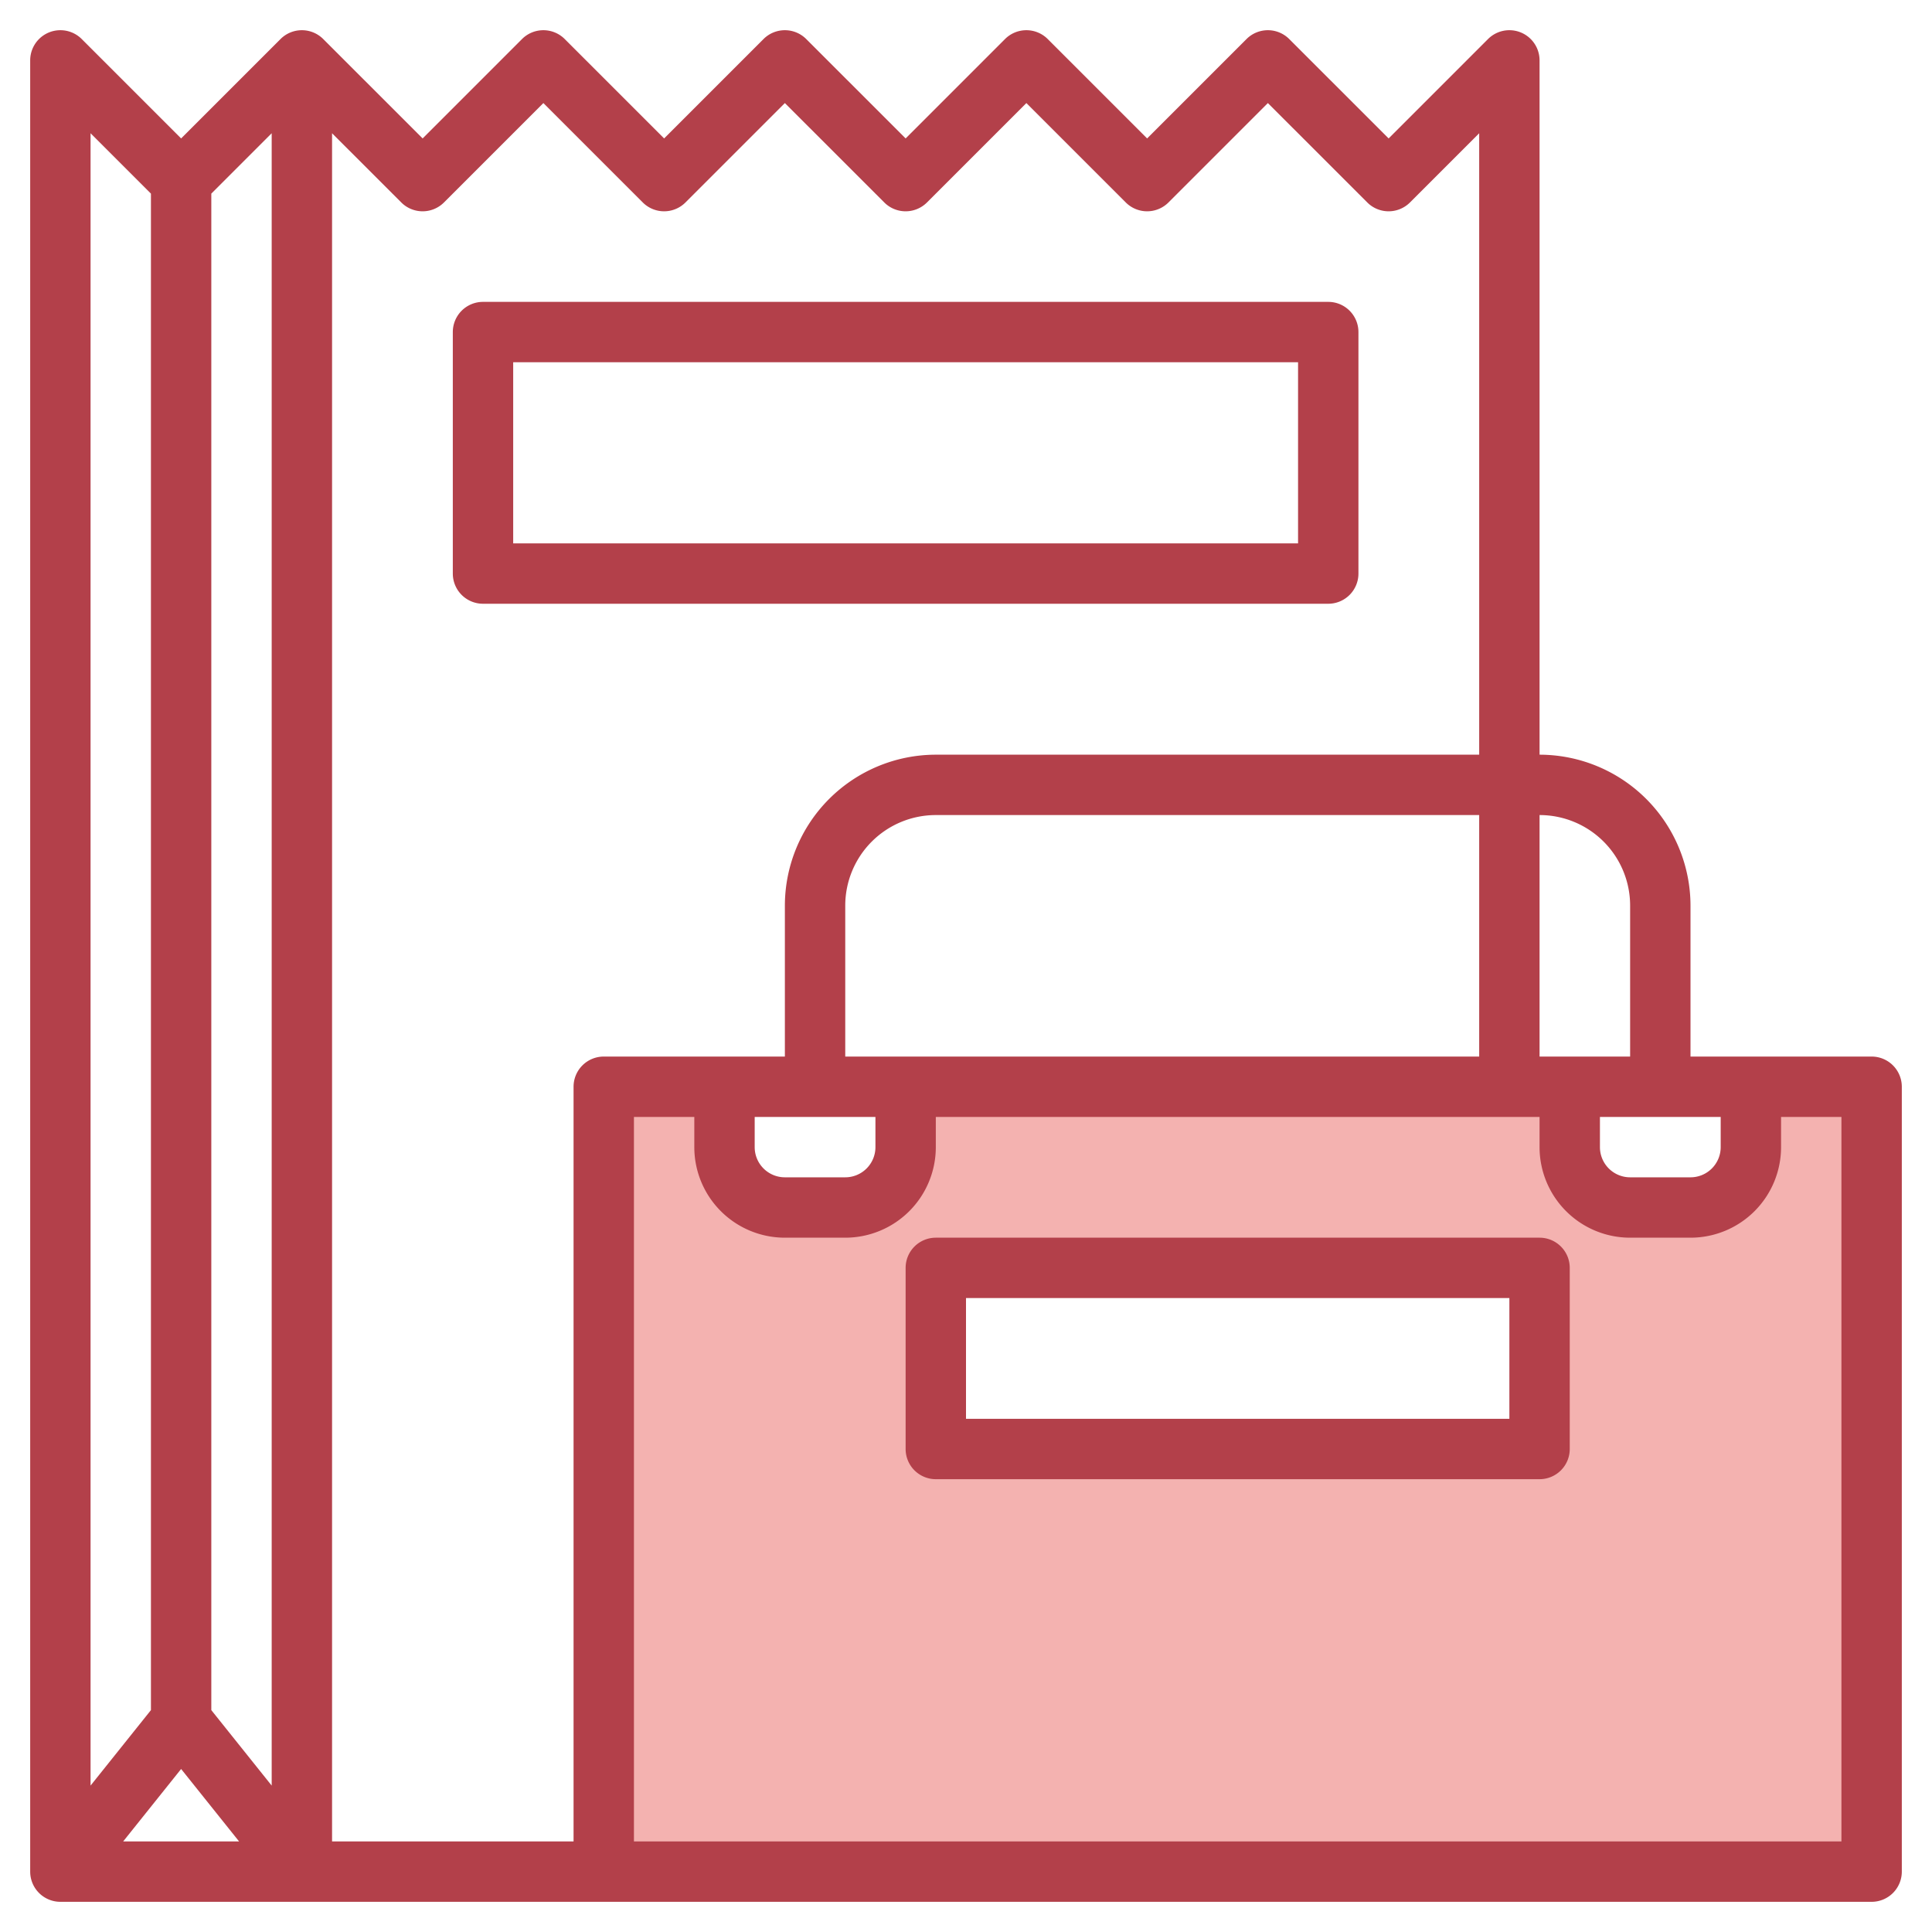 <svg xmlns="http://www.w3.org/2000/svg" viewBox="0.0 0.0 200.0 200.0" height="200.0px" width="200.0px"><path fill="#f4b2b0" fill-opacity="1.0"  filling="0" d="M181.25 112.5 L181.25 118.75 A6.25 6.25 0.0 0 1 175.0 125.0 L168.75 125.0 A6.25 6.25 0.0 0 1 162.5 118.75 L162.5 112.5 L93.75 112.5 L93.75 118.75 A6.25 6.25 0.0 0 1 87.5 125.0 L81.25 125.0 A6.25 6.25 0.0 0 1 75.0 118.75 L75.0 112.5 L62.5 112.5 L62.5 193.75 L193.75 193.75 L193.75 112.5 L181.25 112.5 Z M159.375 150.0 L96.875 150.0 L96.875 131.25 L159.375 131.25 L159.375 150.0 Z"></path>
<path fill="#b3404a" fill-opacity="1.0"  filling="0" d="M140.625 59.375 L140.625 34.375 A3.125 3.125 0.0 0 0 137.5 31.25 L50.0 31.25 A3.125 3.125 0.0 0 0 46.875 34.375 L46.875 59.375 A3.125 3.125 0.0 0 0 50.0 62.5 L137.5 62.5 A3.125 3.125 0.0 0 0 140.625 59.375 Z M134.375 56.25 L53.125 56.25 L53.125 37.5 L134.375 37.5 L134.375 56.25 Z"></path>
<path fill="#b3404a" fill-opacity="1.0"  filling="0" d="M193.75 109.375 L175.0 109.375 L175.0 93.75 A15.644 15.644 0.0 0 0 159.375 78.125 L159.375 6.25 A3.125 3.125 0.0 0 0 154.041 4.041 L143.75 14.331 L133.459 4.041 A3.125 3.125 0.0 0 0 129.041 4.041 L118.75 14.331 L108.459 4.041 A3.125 3.125 0.0 0 0 104.041 4.041 L93.75 14.331 L83.459 4.041 A3.125 3.125 0.0 0 0 79.041 4.041 L68.75 14.331 L58.459 4.041 A3.125 3.125 0.0 0 0 54.041 4.041 L43.75 14.331 L33.459 4.041 A3.125 3.125 0.0 0 0 29.041 4.041 L18.75 14.331 L8.459 4.041 A3.125 3.125 0.0 0 0 3.125 6.25 L3.125 193.75 A3.125 3.125 0.0 0 0 6.25 196.875 L193.75 196.875 A3.125 3.125 0.0 0 0 196.875 193.75 L196.875 112.5 A3.125 3.125 0.0 0 0 193.75 109.375 Z M78.125 115.625 L90.625 115.625 L90.625 118.75 A3.125 3.125 0.0 0 1 87.5 121.875 L81.25 121.875 A3.125 3.125 0.0 0 1 78.125 118.75 L78.125 115.625 Z M87.5 109.375 L87.5 93.75 A9.375 9.375 0.0 0 1 96.875 84.375 L153.125 84.375 L153.125 109.375 L87.5 109.375 Z M165.625 115.625 L178.125 115.625 L178.125 118.75 A3.125 3.125 0.0 0 1 175.0 121.875 L168.75 121.875 A3.125 3.125 0.0 0 1 165.625 118.75 L165.625 115.625 Z M168.75 93.75 L168.75 109.375 L159.375 109.375 L159.375 84.375 A9.375 9.375 0.0 0 1 168.75 93.75 Z M18.75 183.125 L24.75 190.625 L12.75 190.625 L18.75 183.125 Z M21.875 177.031 L21.875 20.044 L28.125 13.794 L28.125 184.844 L21.875 177.031 Z M15.625 20.044 L15.625 177.031 L9.375 184.844 L9.375 13.794 L15.625 20.044 Z M59.375 112.5 L59.375 190.625 L34.375 190.625 L34.375 13.794 L41.541 20.959 A3.125 3.125 0.0 0 0 45.959 20.959 L56.25 10.669 L66.541 20.959 A3.125 3.125 0.0 0 0 70.959 20.959 L81.25 10.669 L91.541 20.959 A3.125 3.125 0.0 0 0 95.959 20.959 L106.25 10.669 L116.541 20.959 A3.125 3.125 0.0 0 0 120.959 20.959 L131.25 10.669 L141.541 20.959 A3.125 3.125 0.0 0 0 145.959 20.959 L153.125 13.794 L153.125 78.125 L96.875 78.125 A15.644 15.644 0.0 0 0 81.25 93.75 L81.25 109.375 L62.5 109.375 A3.125 3.125 0.0 0 0 59.375 112.5 Z M190.625 190.625 L65.625 190.625 L65.625 115.625 L71.875 115.625 L71.875 118.75 A9.375 9.375 0.0 0 0 81.25 128.125 L87.5 128.125 A9.375 9.375 0.0 0 0 96.875 118.75 L96.875 115.625 L159.375 115.625 L159.375 118.75 A9.375 9.375 0.0 0 0 168.75 128.125 L175.0 128.125 A9.375 9.375 0.0 0 0 184.375 118.75 L184.375 115.625 L190.625 115.625 L190.625 190.625 Z"></path>
<path fill="#b3404a" fill-opacity="1.0"  filling="0" d="M159.375 128.125 L96.875 128.125 A3.125 3.125 0.0 0 0 93.75 131.25 L93.75 150.0 A3.125 3.125 0.0 0 0 96.875 153.125 L159.375 153.125 A3.125 3.125 0.0 0 0 162.5 150.0 L162.5 131.25 A3.125 3.125 0.0 0 0 159.375 128.125 Z M156.25 146.875 L100.0 146.875 L100.0 134.375 L156.25 134.375 L156.25 146.875 Z"></path></svg>